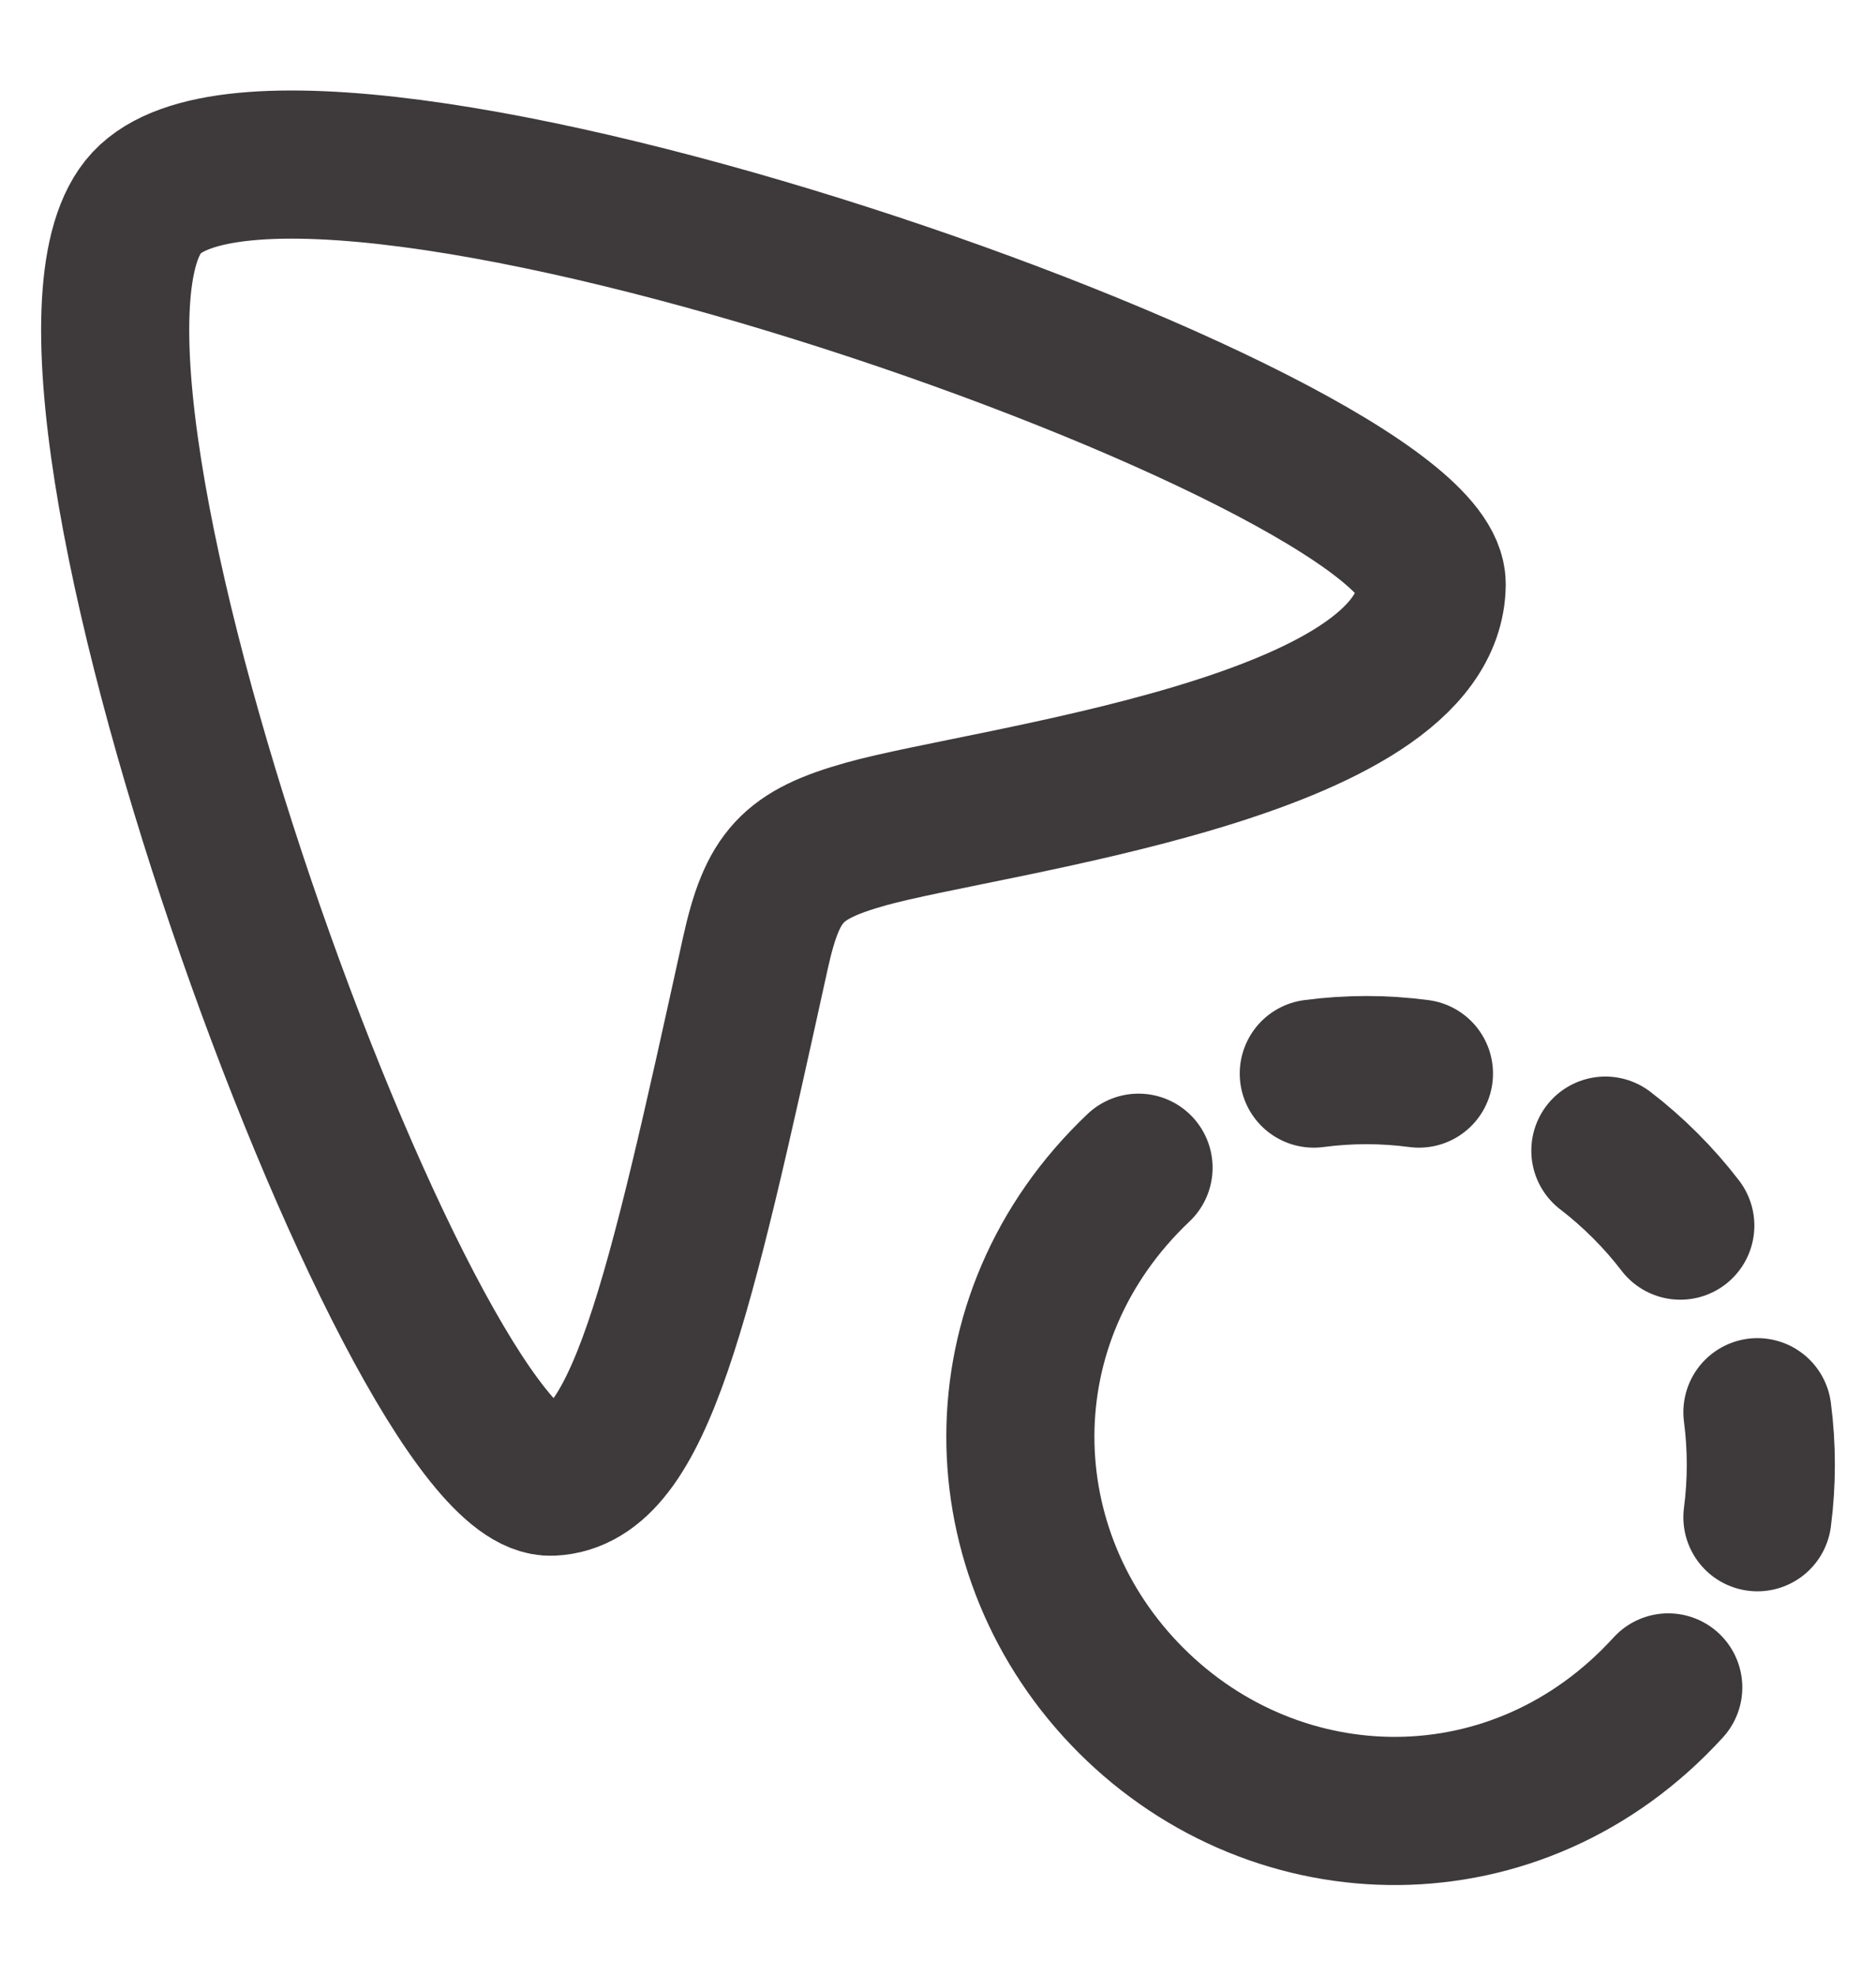 <svg width="19" height="20" viewBox="0 0 19 20" fill="none" xmlns="http://www.w3.org/2000/svg">
<path d="M13.306 10.868C13.659 10.821 14.018 10.821 14.371 10.868M16.259 11.648C16.54 11.863 16.803 12.126 17.018 12.407M17.799 14.296C17.845 14.648 17.845 15.006 17.799 15.359M11.531 11.821C9.918 13.349 9.978 15.736 11.454 17.212C12.945 18.703 15.373 18.752 16.896 17.082M1.484 2.054C3.014 0.408 14.51 4.44 14.5 5.913C14.489 7.582 10.01 8.096 8.769 8.443C8.022 8.653 7.823 8.868 7.65 9.651C6.87 13.196 6.479 14.959 5.587 14.999C4.165 15.062 -0.008 3.66 1.484 2.054Z" stroke="#3E3A3B" stroke-width="1.5" stroke-linecap="round" stroke-linejoin="round"/>
</svg>

